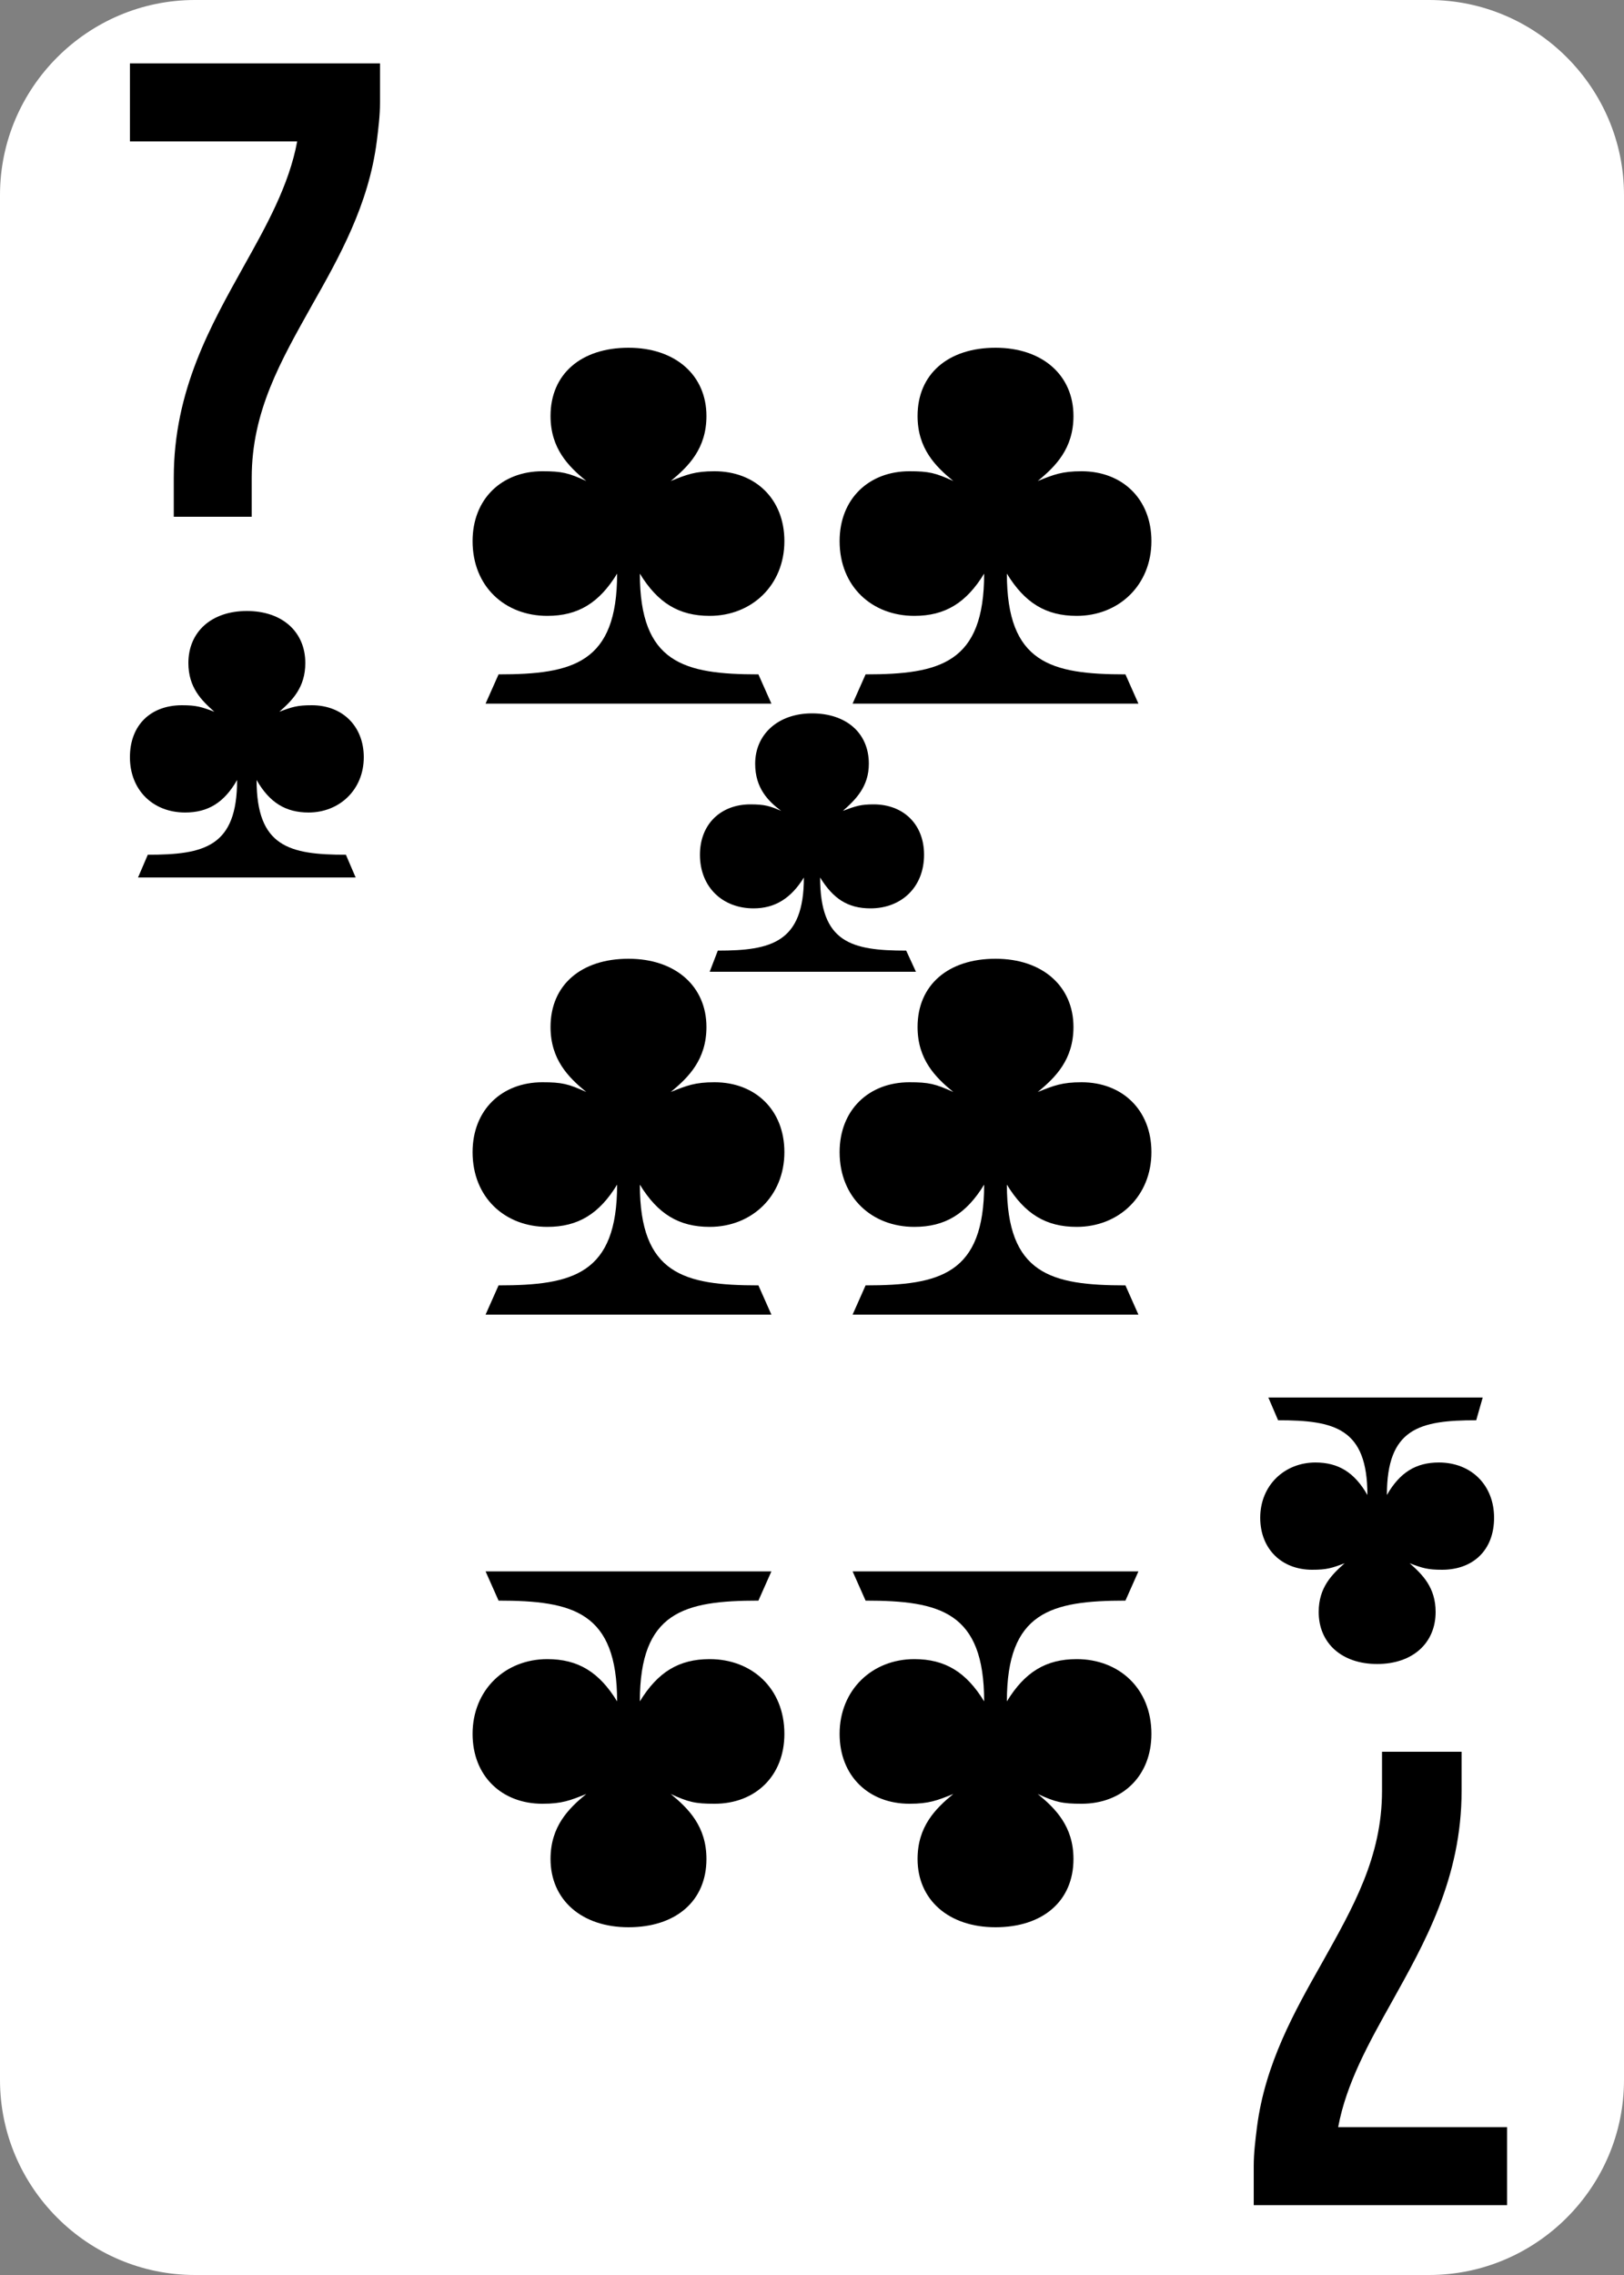 <?xml version="1.0" encoding="utf-8"?>
<!-- Generator: Adobe Illustrator 24.0.2, SVG Export Plug-In . SVG Version: 6.00 Build 0)  -->
<svg version="1.1" id="Layer_1" xmlns="http://www.w3.org/2000/svg" xmlns:xlink="http://www.w3.org/1999/xlink" x="0px" y="0px"
	 viewBox="0 0 100 140" style="enable-background:new 0 0 100 140;" xml:space="preserve">
<rect x="0" y="0" width="100" height="140" fill="#808080" stroke="none"/>
<style type="text/css">
	.st0{fill:#FFFFFF;}
</style>
<path class="st0" d="M88,140H12c-6.6,0-12-5.4-12-12V12C0,5.4,5.4,0,12,0h76c6.6,0,12,5.4,12,12v116C100,134.6,94.6,140,88,140z"/>
<g>
	<path d="M9.1,52.6c3.5,0,5.5-0.5,5.5-4.6c-0.8,1.4-1.8,2-3.2,2c-2,0-3.4-1.4-3.4-3.4c0-2,1.3-3.2,3.2-3.2c0.9,0,1.2,0.1,2,0.4
		c-0.8-0.7-1.6-1.5-1.6-3c0-1.9,1.4-3.2,3.6-3.2c2.2,0,3.6,1.3,3.6,3.2c0,1.5-0.8,2.3-1.6,3c0.8-0.3,1.1-0.4,2-0.4
		c1.9,0,3.2,1.3,3.2,3.2c0,2-1.5,3.4-3.4,3.4c-1.4,0-2.4-0.6-3.2-2c0,4.1,2,4.6,5.5,4.6l0.6,1.4H8.5L9.1,52.6z"/>
</g>
<g>
	<path d="M30.7,41.5c4.6,0,7.3-0.7,7.3-6.2c-1.1,1.8-2.4,2.6-4.3,2.6c-2.6,0-4.6-1.8-4.6-4.6c0-2.6,1.8-4.3,4.3-4.3
		c1.2,0,1.6,0.1,2.7,0.6c-1.1-0.9-2.2-2-2.2-4c0-2.6,1.9-4.2,4.8-4.2s4.8,1.7,4.8,4.2c0,2-1.1,3.1-2.2,4c1-0.4,1.5-0.6,2.7-0.6
		c2.5,0,4.3,1.7,4.3,4.3c0,2.7-2,4.6-4.6,4.6c-1.9,0-3.2-0.8-4.3-2.6c0,5.5,2.7,6.2,7.3,6.2l0.8,1.8H29.9L30.7,41.5z"/>
</g>
<g>
	<path d="M53.3,79.1c4.6,0,7.3-0.7,7.3-6.2c-1.1,1.8-2.4,2.6-4.3,2.6c-2.6,0-4.6-1.8-4.6-4.6c0-2.6,1.8-4.3,4.3-4.3
		c1.2,0,1.6,0.1,2.7,0.6c-1.1-0.9-2.2-2-2.2-4c0-2.6,1.9-4.2,4.8-4.2c2.9,0,4.8,1.7,4.8,4.2c0,2-1.1,3.1-2.2,4
		c1-0.4,1.5-0.6,2.7-0.6c2.5,0,4.3,1.7,4.3,4.3c0,2.7-2,4.6-4.6,4.6c-1.9,0-3.2-0.8-4.3-2.6c0,5.5,2.7,6.2,7.3,6.2l0.8,1.8H52.5
		L53.3,79.1z"/>
</g>
<g>
	<path d="M30.7,79.1c4.6,0,7.3-0.7,7.3-6.2c-1.1,1.8-2.4,2.6-4.3,2.6c-2.6,0-4.6-1.8-4.6-4.6c0-2.6,1.8-4.3,4.3-4.3
		c1.2,0,1.6,0.1,2.7,0.6c-1.1-0.9-2.2-2-2.2-4c0-2.6,1.9-4.2,4.8-4.2s4.8,1.7,4.8,4.2c0,2-1.1,3.1-2.2,4c1-0.4,1.5-0.6,2.7-0.6
		c2.5,0,4.3,1.7,4.3,4.3c0,2.7-2,4.6-4.6,4.6c-1.9,0-3.2-0.8-4.3-2.6c0,5.5,2.7,6.2,7.3,6.2l0.8,1.8H29.9L30.7,79.1z"/>
</g>
<g>
	<path d="M44.2,58.5c3.3,0,5.3-0.5,5.3-4.5c-0.8,1.3-1.8,1.9-3.1,1.9c-1.9,0-3.3-1.3-3.3-3.3c0-1.9,1.3-3.1,3.1-3.1
		c0.9,0,1.2,0.1,1.9,0.4c-0.8-0.6-1.6-1.4-1.6-2.9c0-1.8,1.4-3.1,3.5-3.1s3.5,1.2,3.5,3.1c0,1.4-0.8,2.2-1.6,2.9
		c0.8-0.3,1.1-0.4,1.9-0.4c1.8,0,3.1,1.2,3.1,3.1c0,2-1.4,3.3-3.3,3.3c-1.4,0-2.3-0.6-3.1-1.9c0,4,1.9,4.5,5.3,4.5l0.6,1.3H43.7
		L44.2,58.5z"/>
</g>
<g>
	<path d="M53.3,41.5c4.6,0,7.3-0.7,7.3-6.2c-1.1,1.8-2.4,2.6-4.3,2.6c-2.6,0-4.6-1.8-4.6-4.6c0-2.6,1.8-4.3,4.3-4.3
		c1.2,0,1.6,0.1,2.7,0.6c-1.1-0.9-2.2-2-2.2-4c0-2.6,1.9-4.2,4.8-4.2c2.9,0,4.8,1.7,4.8,4.2c0,2-1.1,3.1-2.2,4
		c1-0.4,1.5-0.6,2.7-0.6c2.5,0,4.3,1.7,4.3,4.3c0,2.7-2,4.6-4.6,4.6c-1.9,0-3.2-0.8-4.3-2.6c0,5.5,2.7,6.2,7.3,6.2l0.8,1.8H52.5
		L53.3,41.5z"/>
</g>
<g>
	<g>
		<path d="M69.3,98.5c-4.6,0-7.3,0.7-7.3,6.2c1.1-1.8,2.4-2.6,4.3-2.6c2.6,0,4.6,1.8,4.6,4.6c0,2.6-1.8,4.3-4.3,4.3
			c-1.2,0-1.6-0.1-2.7-0.6c1.1,0.9,2.2,2,2.2,4c0,2.6-1.9,4.2-4.8,4.2c-2.9,0-4.8-1.7-4.8-4.2c0-2,1.1-3.1,2.2-4
			c-1,0.4-1.5,0.6-2.7,0.6c-2.5,0-4.3-1.7-4.3-4.3c0-2.7,2-4.6,4.6-4.6c1.9,0,3.2,0.8,4.3,2.6c0-5.5-2.7-6.2-7.3-6.2l-0.8-1.8h17.6
			L69.3,98.5z"/>
	</g>
	<g>
		<path d="M46.7,98.5c-4.6,0-7.3,0.7-7.3,6.2c1.1-1.8,2.4-2.6,4.3-2.6c2.6,0,4.6,1.8,4.6,4.6c0,2.6-1.8,4.3-4.3,4.3
			c-1.2,0-1.6-0.1-2.7-0.6c1.1,0.9,2.2,2,2.2,4c0,2.6-1.9,4.2-4.8,4.2s-4.8-1.7-4.8-4.2c0-2,1.1-3.1,2.2-4c-1,0.4-1.5,0.6-2.7,0.6
			c-2.5,0-4.3-1.7-4.3-4.3c0-2.7,2-4.6,4.6-4.6c1.9,0,3.2,0.8,4.3,2.6c0-5.5-2.7-6.2-7.3-6.2l-0.8-1.8h17.6L46.7,98.5z"/>
	</g>
</g>
<g>
	<path d="M90.9,87.4c-3.5,0-5.5,0.5-5.5,4.6c0.8-1.4,1.8-2,3.2-2c2,0,3.4,1.4,3.4,3.4c0,2-1.3,3.2-3.2,3.2c-0.9,0-1.2-0.1-2-0.4
		c0.8,0.7,1.6,1.5,1.6,3c0,1.9-1.4,3.2-3.6,3.2c-2.2,0-3.6-1.3-3.6-3.2c0-1.5,0.8-2.3,1.6-3c-0.8,0.3-1.1,0.4-2,0.4
		c-1.9,0-3.2-1.3-3.2-3.2c0-2,1.5-3.4,3.4-3.4c1.4,0,2.4,0.6,3.2,2c0-4.1-2-4.6-5.5-4.6l-0.6-1.4h13.2L90.9,87.4z"/>
</g>
<g>
	<path d="M23.4,3.9v2.4c0,0.8-0.1,1.6-0.2,2.4c-0.5,3.9-2.3,7.1-4,10.1c-1.9,3.4-3.7,6.5-3.7,10.6v2.4h-4.8v-2.4
		c0-5.4,2.3-9.4,4.3-13c1.4-2.5,2.8-5,3.3-7.7H8V3.9H23.4z"/>
</g>
<g>
	<path d="M77.2,135.7v-2.4c0-0.8,0.1-1.6,0.2-2.4c0.5-3.9,2.3-7.1,4-10.1c1.9-3.4,3.7-6.5,3.7-10.6v-2.4H90v2.4
		c0,5.4-2.3,9.4-4.3,13c-1.4,2.5-2.8,5-3.3,7.7h10.4v4.8H77.2z"/>
</g>
</svg>
